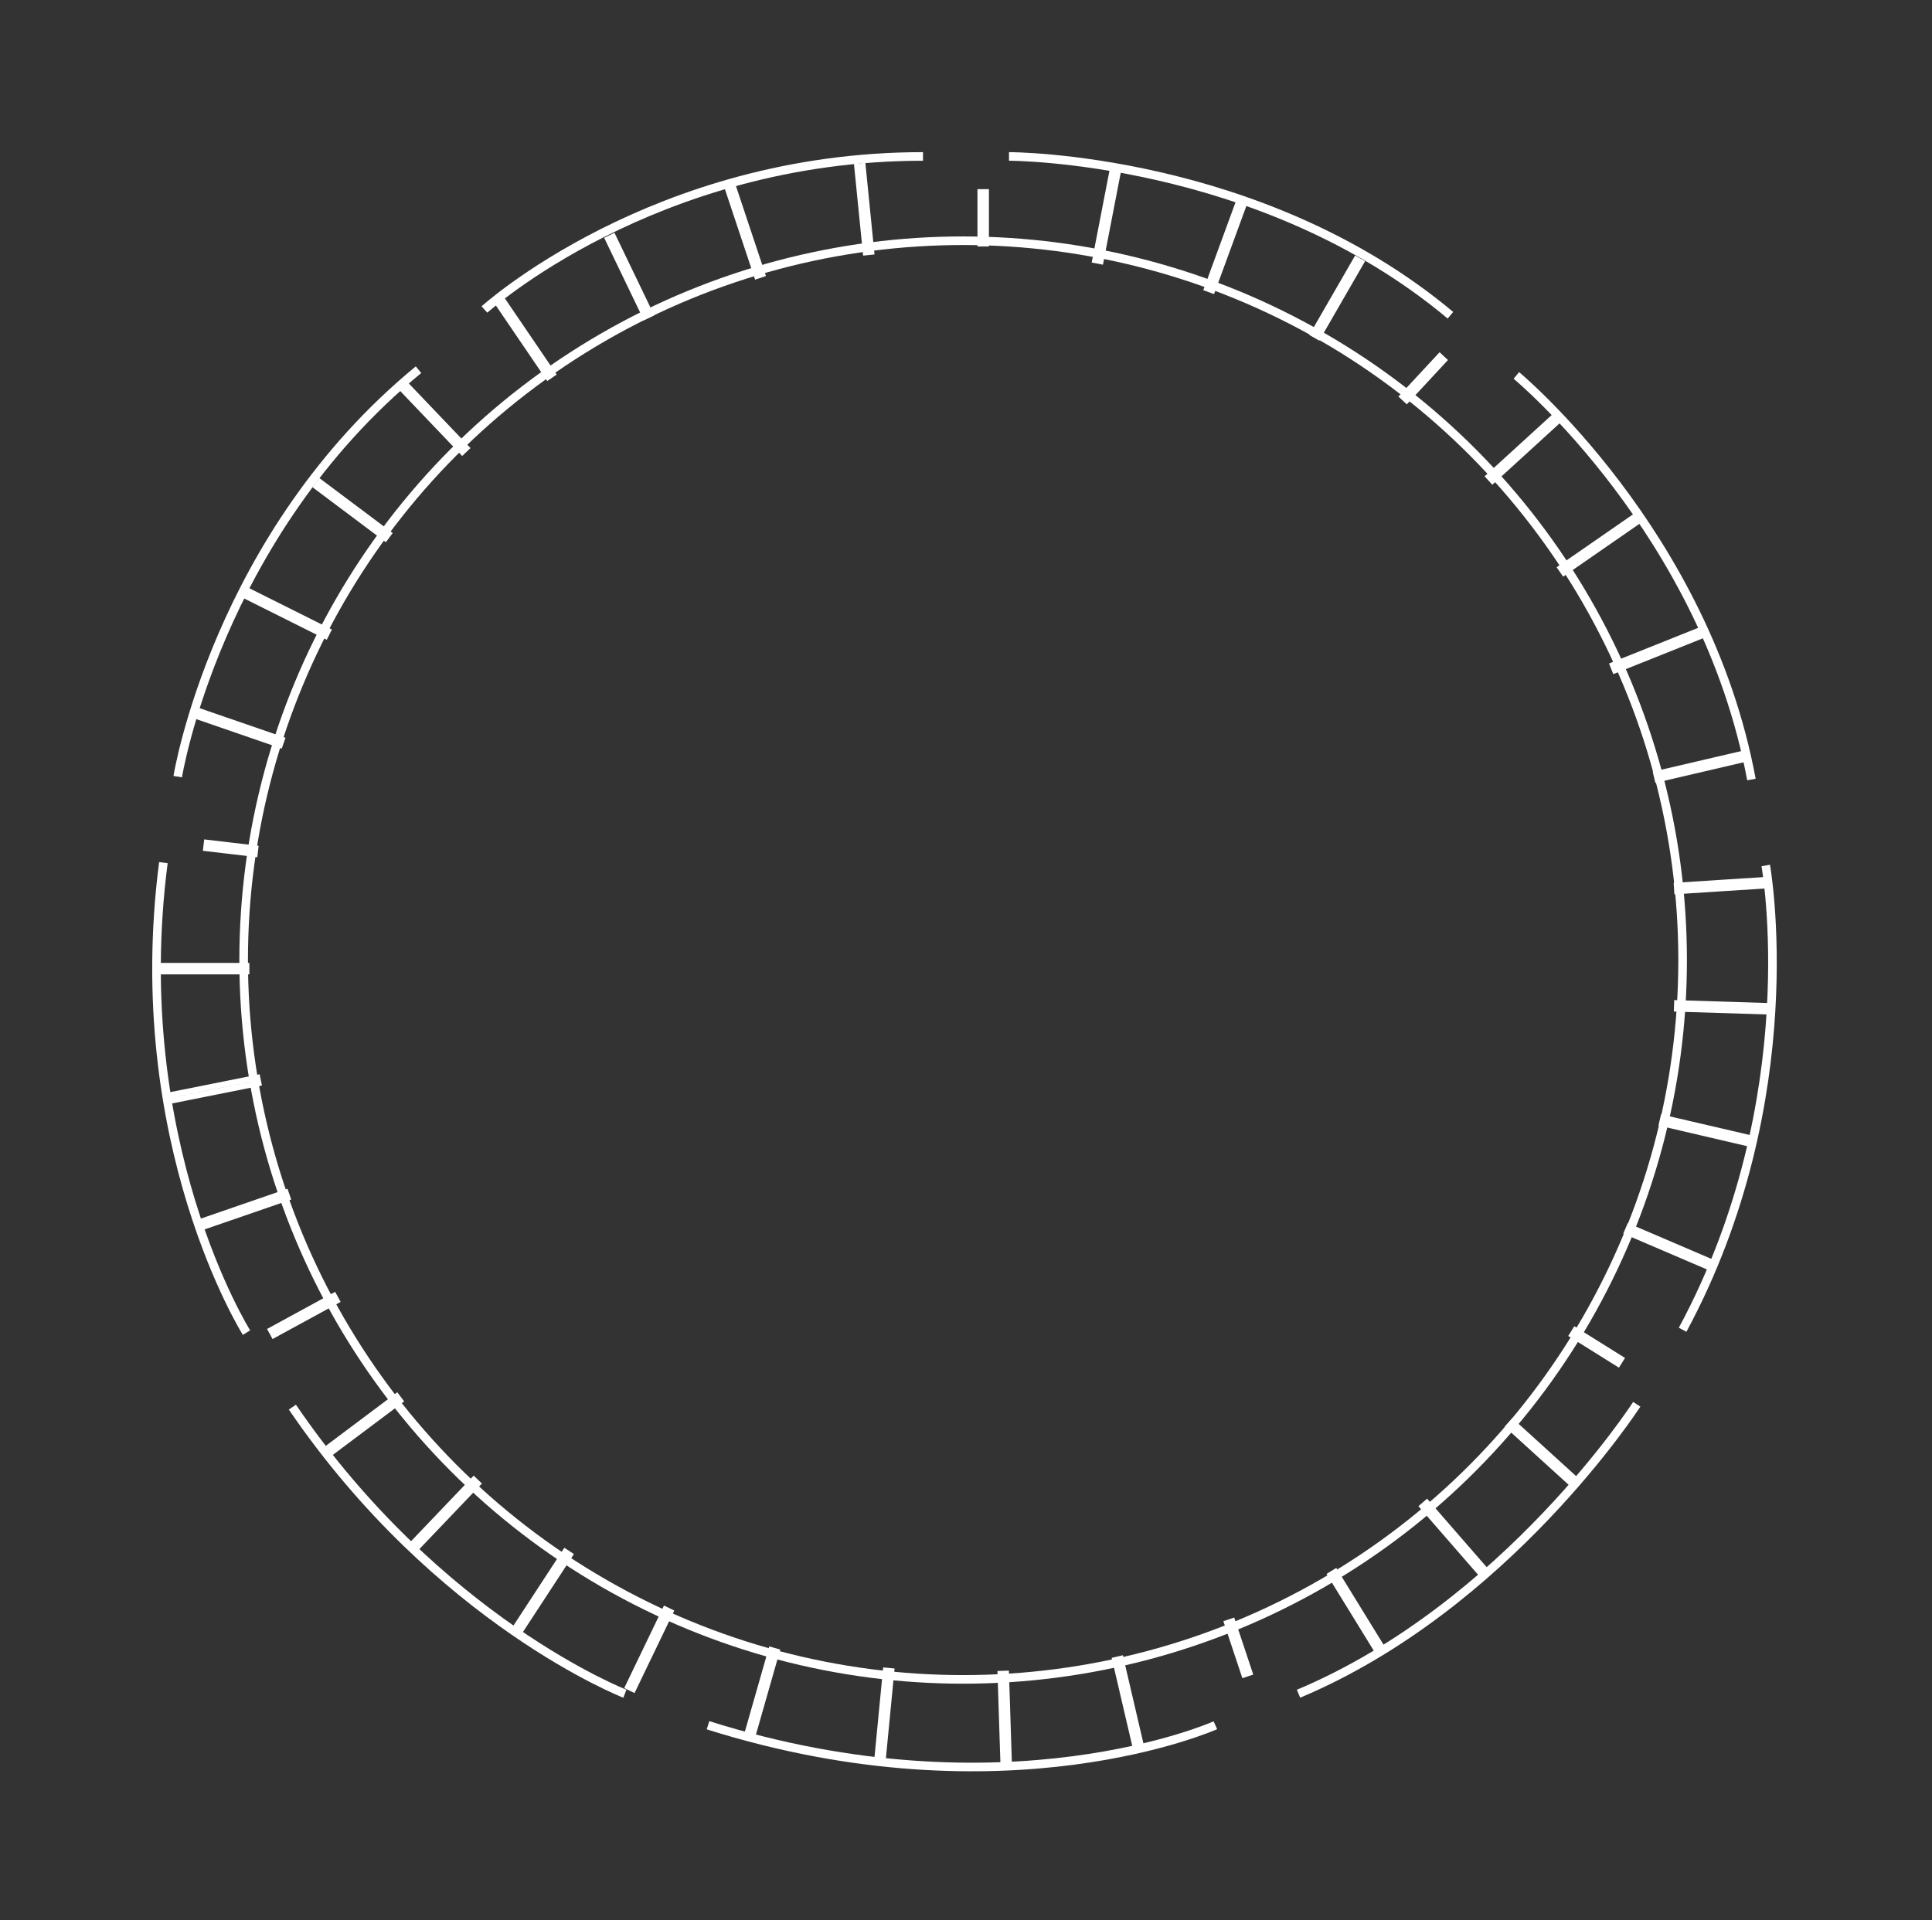 <svg xmlns="http://www.w3.org/2000/svg" xmlns:xlink="http://www.w3.org/1999/xlink" preserveAspectRatio="xMidYMid" width="674" height="670" viewBox="0 0 674 670">
  <rect x="0" y="0" width="674" height="670" fill="#333333" stroke="none"/>
  <defs>
    <style>
      .cls-1, .cls-2, .cls-3 {
        stroke: #fff;
        fill: none;
      }

      .cls-1, .cls-2 {
        stroke-width: 3px;
      }

      .cls-2, .cls-3 {
        fill-rule: evenodd;
      }

      .cls-3 {
        stroke-width: 2px;
      }
    </style>
  </defs>
  <g>
    <circle cx="336" cy="335" r="251" class="cls-1"/>
    <path d="M62.000,271.000 C62.000,271.000 75.503,186.966 146.000,129.000 " class="cls-2"/>
    <path d="M86.000,465.000 C86.000,465.000 44.332,398.784 57.000,301.000 " class="cls-2"/>
    <path d="M218.000,591.000 C218.000,591.000 152.977,565.723 102.000,491.000 " class="cls-2"/>
    <path d="M424.000,602.000 C424.000,602.000 350.893,634.776 247.000,602.000 " class="cls-2"/>
    <path d="M571.000,490.000 C571.000,490.000 525.641,560.462 453.000,591.000 " class="cls-2"/>
    <path d="M616.000,302.000 C616.000,302.000 630.590,383.126 587.000,464.000 " class="cls-2"/>
    <path d="M529.000,131.000 C529.000,131.000 595.067,185.744 611.000,272.000 " class="cls-2"/>
    <path d="M352.000,54.588 C352.000,54.588 439.671,54.450 506.000,110.000 " class="cls-2"/>
    <path d="M169.000,108.000 C169.000,108.000 227.872,54.588 322.000,54.588 " class="cls-2"/>
    <path d="M567.606,429.919 L568.394,428.081 L596.394,440.081 L595.606,441.919 L567.606,429.919 Z" class="cls-3"/>
    <path d="M548.470,465.848 L549.530,464.152 L565.530,474.152 L564.470,475.848 L548.470,465.848 Z" class="cls-3"/>
    <path d="M526.327,497.740 L527.673,496.260 L549.673,516.260 L548.327,517.740 L526.327,497.740 Z" class="cls-3"/>
    <path d="M579.773,391.974 L580.227,390.026 L610.227,397.026 L609.773,398.974 L579.773,391.974 Z" class="cls-3"/>
    <path d="M584.969,352.000 L585.031,350.000 L617.031,351.000 L616.969,353.000 L584.969,352.000 Z" class="cls-3"/>
    <path d="M585.064,310.998 L584.936,309.002 L615.936,307.002 L616.064,308.998 L585.064,310.998 Z" class="cls-3"/>
    <path d="M578.227,271.974 L577.773,270.026 L607.773,263.026 L608.227,264.974 L578.227,271.974 Z" class="cls-3"/>
    <path d="M563.371,233.928 L562.629,232.072 L592.629,220.072 L593.371,221.928 L563.371,233.928 Z" class="cls-3"/>
    <path d="M545.569,199.822 L544.431,198.178 L570.431,180.178 L571.569,181.822 L545.569,199.822 Z" class="cls-3"/>
    <path d="M520.674,167.738 L519.326,166.262 L542.326,145.262 L543.674,146.738 L520.674,167.738 Z" class="cls-3"/>
    <path d="M490.733,139.680 L489.267,138.320 L502.267,124.320 L503.733,125.680 L490.733,139.680 Z" class="cls-3"/>
    <path d="M459.866,117.500 L458.134,116.500 L473.134,90.500 L474.866,91.500 L459.866,117.500 Z" class="cls-3"/>
    <path d="M422.939,101.344 L421.061,100.656 L432.061,70.656 L433.939,71.344 L422.939,101.344 Z" class="cls-3"/>
    <path d="M383.982,91.190 L382.018,90.810 L388.018,59.810 L389.982,60.190 L383.982,91.190 Z" class="cls-3"/>
    <path d="M344.000,85.000 L342.000,85.000 L342.000,67.000 L344.000,67.000 L344.000,85.000 Z" class="cls-3"/>
    <path d="M303.995,87.900 L302.005,88.100 L299.005,58.100 L300.995,57.900 L303.995,87.900 Z" class="cls-3"/>
    <path d="M265.949,95.684 L264.051,96.316 L254.051,66.316 L255.949,65.684 L265.949,95.684 Z" class="cls-3"/>
    <path d="M226.901,109.566 L225.099,110.434 L212.099,83.434 L213.901,82.566 L226.901,109.566 Z" class="cls-3"/>
    <path d="M192.827,130.438 L191.173,131.562 L174.173,106.562 L175.827,105.438 L192.827,130.438 Z" class="cls-3"/>
    <path d="M162.723,156.310 L161.277,157.690 L140.277,135.690 L141.723,134.310 L162.723,156.310 Z" class="cls-3"/>
    <path d="M135.600,186.200 L134.400,187.800 L110.400,169.800 L111.600,168.200 L135.600,186.200 Z" class="cls-3"/>
    <path d="M114.447,220.106 L113.553,221.894 L85.553,207.894 L86.447,206.106 L114.447,220.106 Z" class="cls-3"/>
    <path d="M98.326,258.055 L97.674,259.945 L68.674,249.945 L69.326,248.055 L98.326,258.055 Z" class="cls-3"/>
    <path d="M89.117,296.007 L88.883,297.993 L71.883,295.993 L72.117,294.007 L89.117,296.007 Z" class="cls-3"/>
    <path d="M86.000,337.000 L86.000,339.000 L55.000,339.000 L55.000,337.000 L86.000,337.000 Z" class="cls-3"/>
    <path d="M89.804,376.019 L90.196,377.981 L60.196,383.981 L59.804,382.019 L89.804,376.019 Z" class="cls-3"/>
    <path d="M71.326,427.945 L70.674,426.055 L99.674,416.055 L100.326,417.945 L71.326,427.945 Z" class="cls-3"/>
    <path d="M116.521,452.122 L117.479,453.878 L95.479,465.878 L94.521,464.122 L116.521,452.122 Z" class="cls-3"/>
    <path d="M138.400,487.200 L139.600,488.800 L115.600,506.800 L114.400,505.200 L138.400,487.200 Z" class="cls-3"/>
    <path d="M165.277,516.310 L166.723,517.690 L145.723,539.690 L144.277,538.310 L165.277,516.310 Z" class="cls-3"/>
    <path d="M197.163,541.453 L198.837,542.547 L181.837,568.547 L180.163,567.453 L197.163,541.453 Z" class="cls-3"/>
    <path d="M232.099,561.566 L233.901,562.434 L220.901,589.434 L219.099,588.566 L232.099,561.566 Z" class="cls-3"/>
    <path d="M269.038,575.725 L270.962,576.275 L262.962,604.275 L261.038,603.725 L269.038,575.725 Z" class="cls-3"/>
    <path d="M309.005,582.904 L310.995,583.096 L307.995,614.096 L306.005,613.904 L309.005,582.904 Z" class="cls-3"/>
    <path d="M349.001,584.032 L350.999,583.968 L351.999,614.968 L350.001,615.032 L349.001,584.032 Z" class="cls-3"/>
    <path d="M389.026,579.227 L390.974,578.773 L397.974,608.773 L396.026,609.227 L389.026,579.227 Z" class="cls-3"/>
    <path d="M428.051,566.316 L429.949,565.684 L435.949,583.684 L434.051,584.316 L428.051,566.316 Z" class="cls-3"/>
    <path d="M464.148,549.524 L465.852,548.476 L481.852,574.476 L480.148,575.524 L464.148,549.524 Z" class="cls-3"/>
    <path d="M496.245,525.656 L497.755,524.344 L517.755,547.344 L516.245,548.656 L496.245,525.656 Z" class="cls-3"/>
  </g>
</svg>
